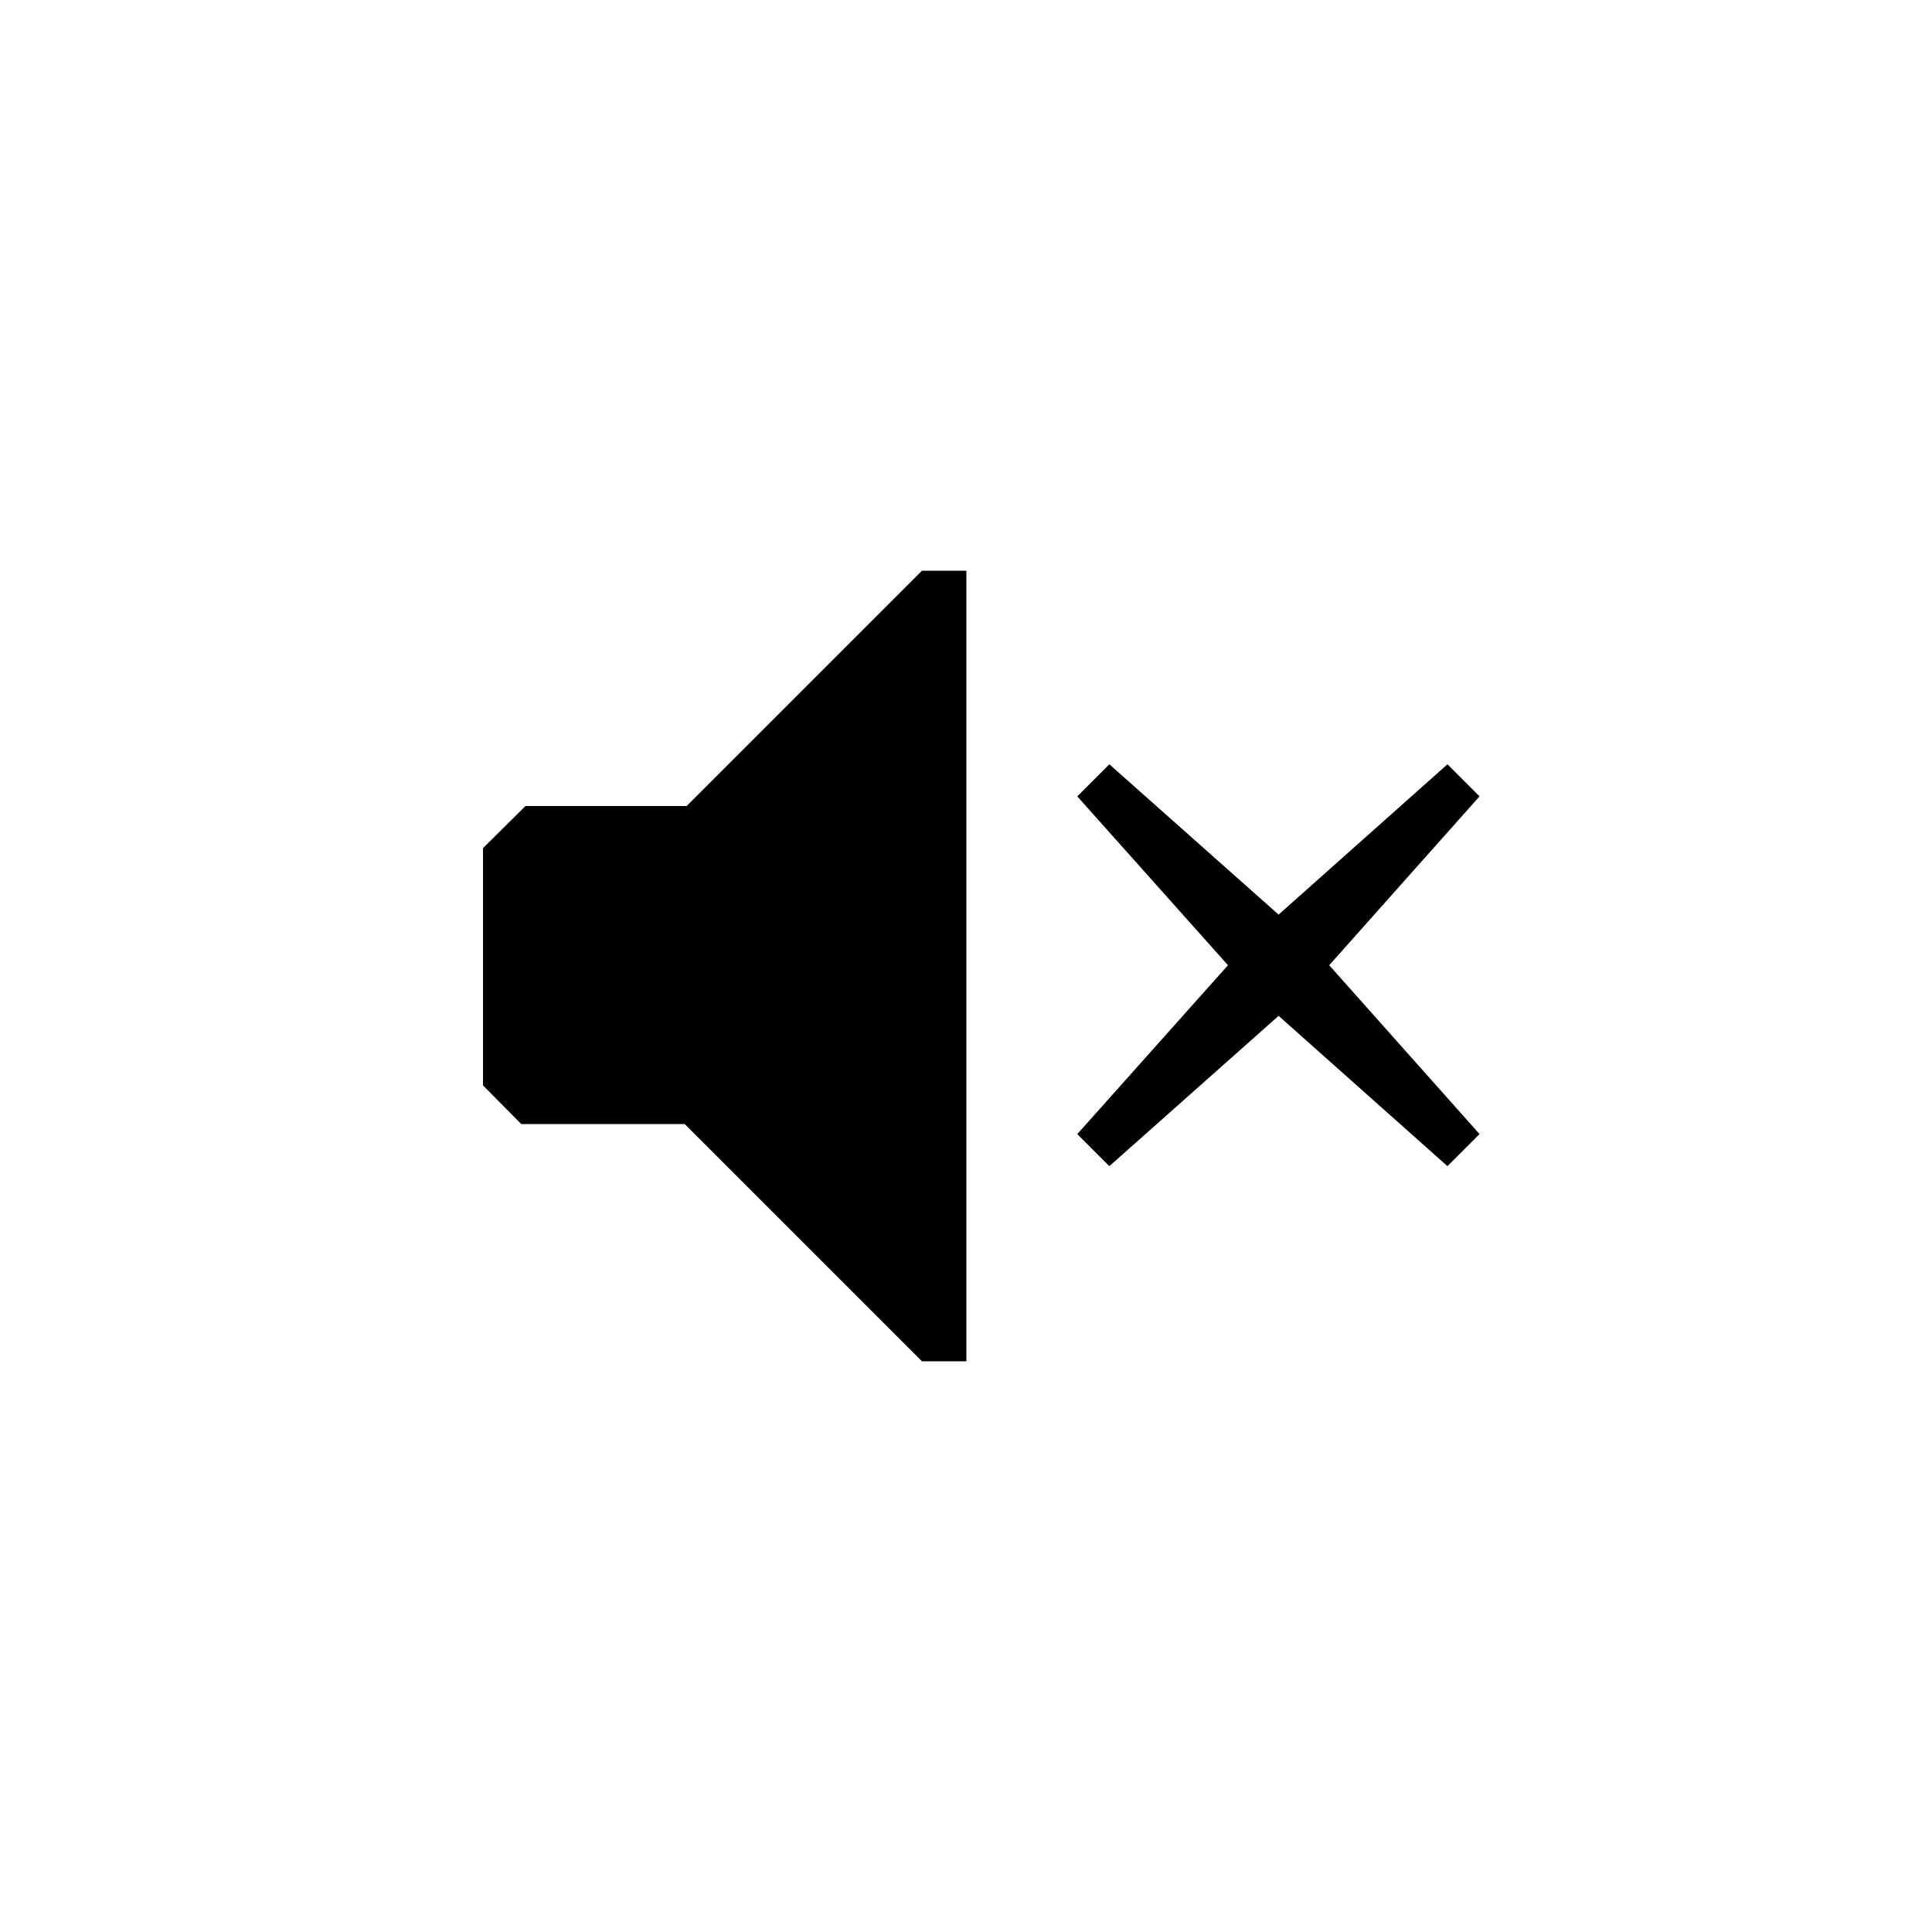 <svg class='uit-icon' xmlns="http://www.w3.org/2000/svg" viewBox="0 0 50 50"><path d="M23.86 14.77l-6.09 6.09H13.6l-1.1 1.09v6.14l.99 1h4.23l6.14 6.14h1.15V14.77h-1.15zM38.29 20.61l-.83-.83-4.37 3.89-4.38-3.89-.83.83 3.9 4.37-3.9 4.37.83.83 4.38-3.89 4.37 3.89.83-.83-3.89-4.37 3.89-4.37z"/></svg>